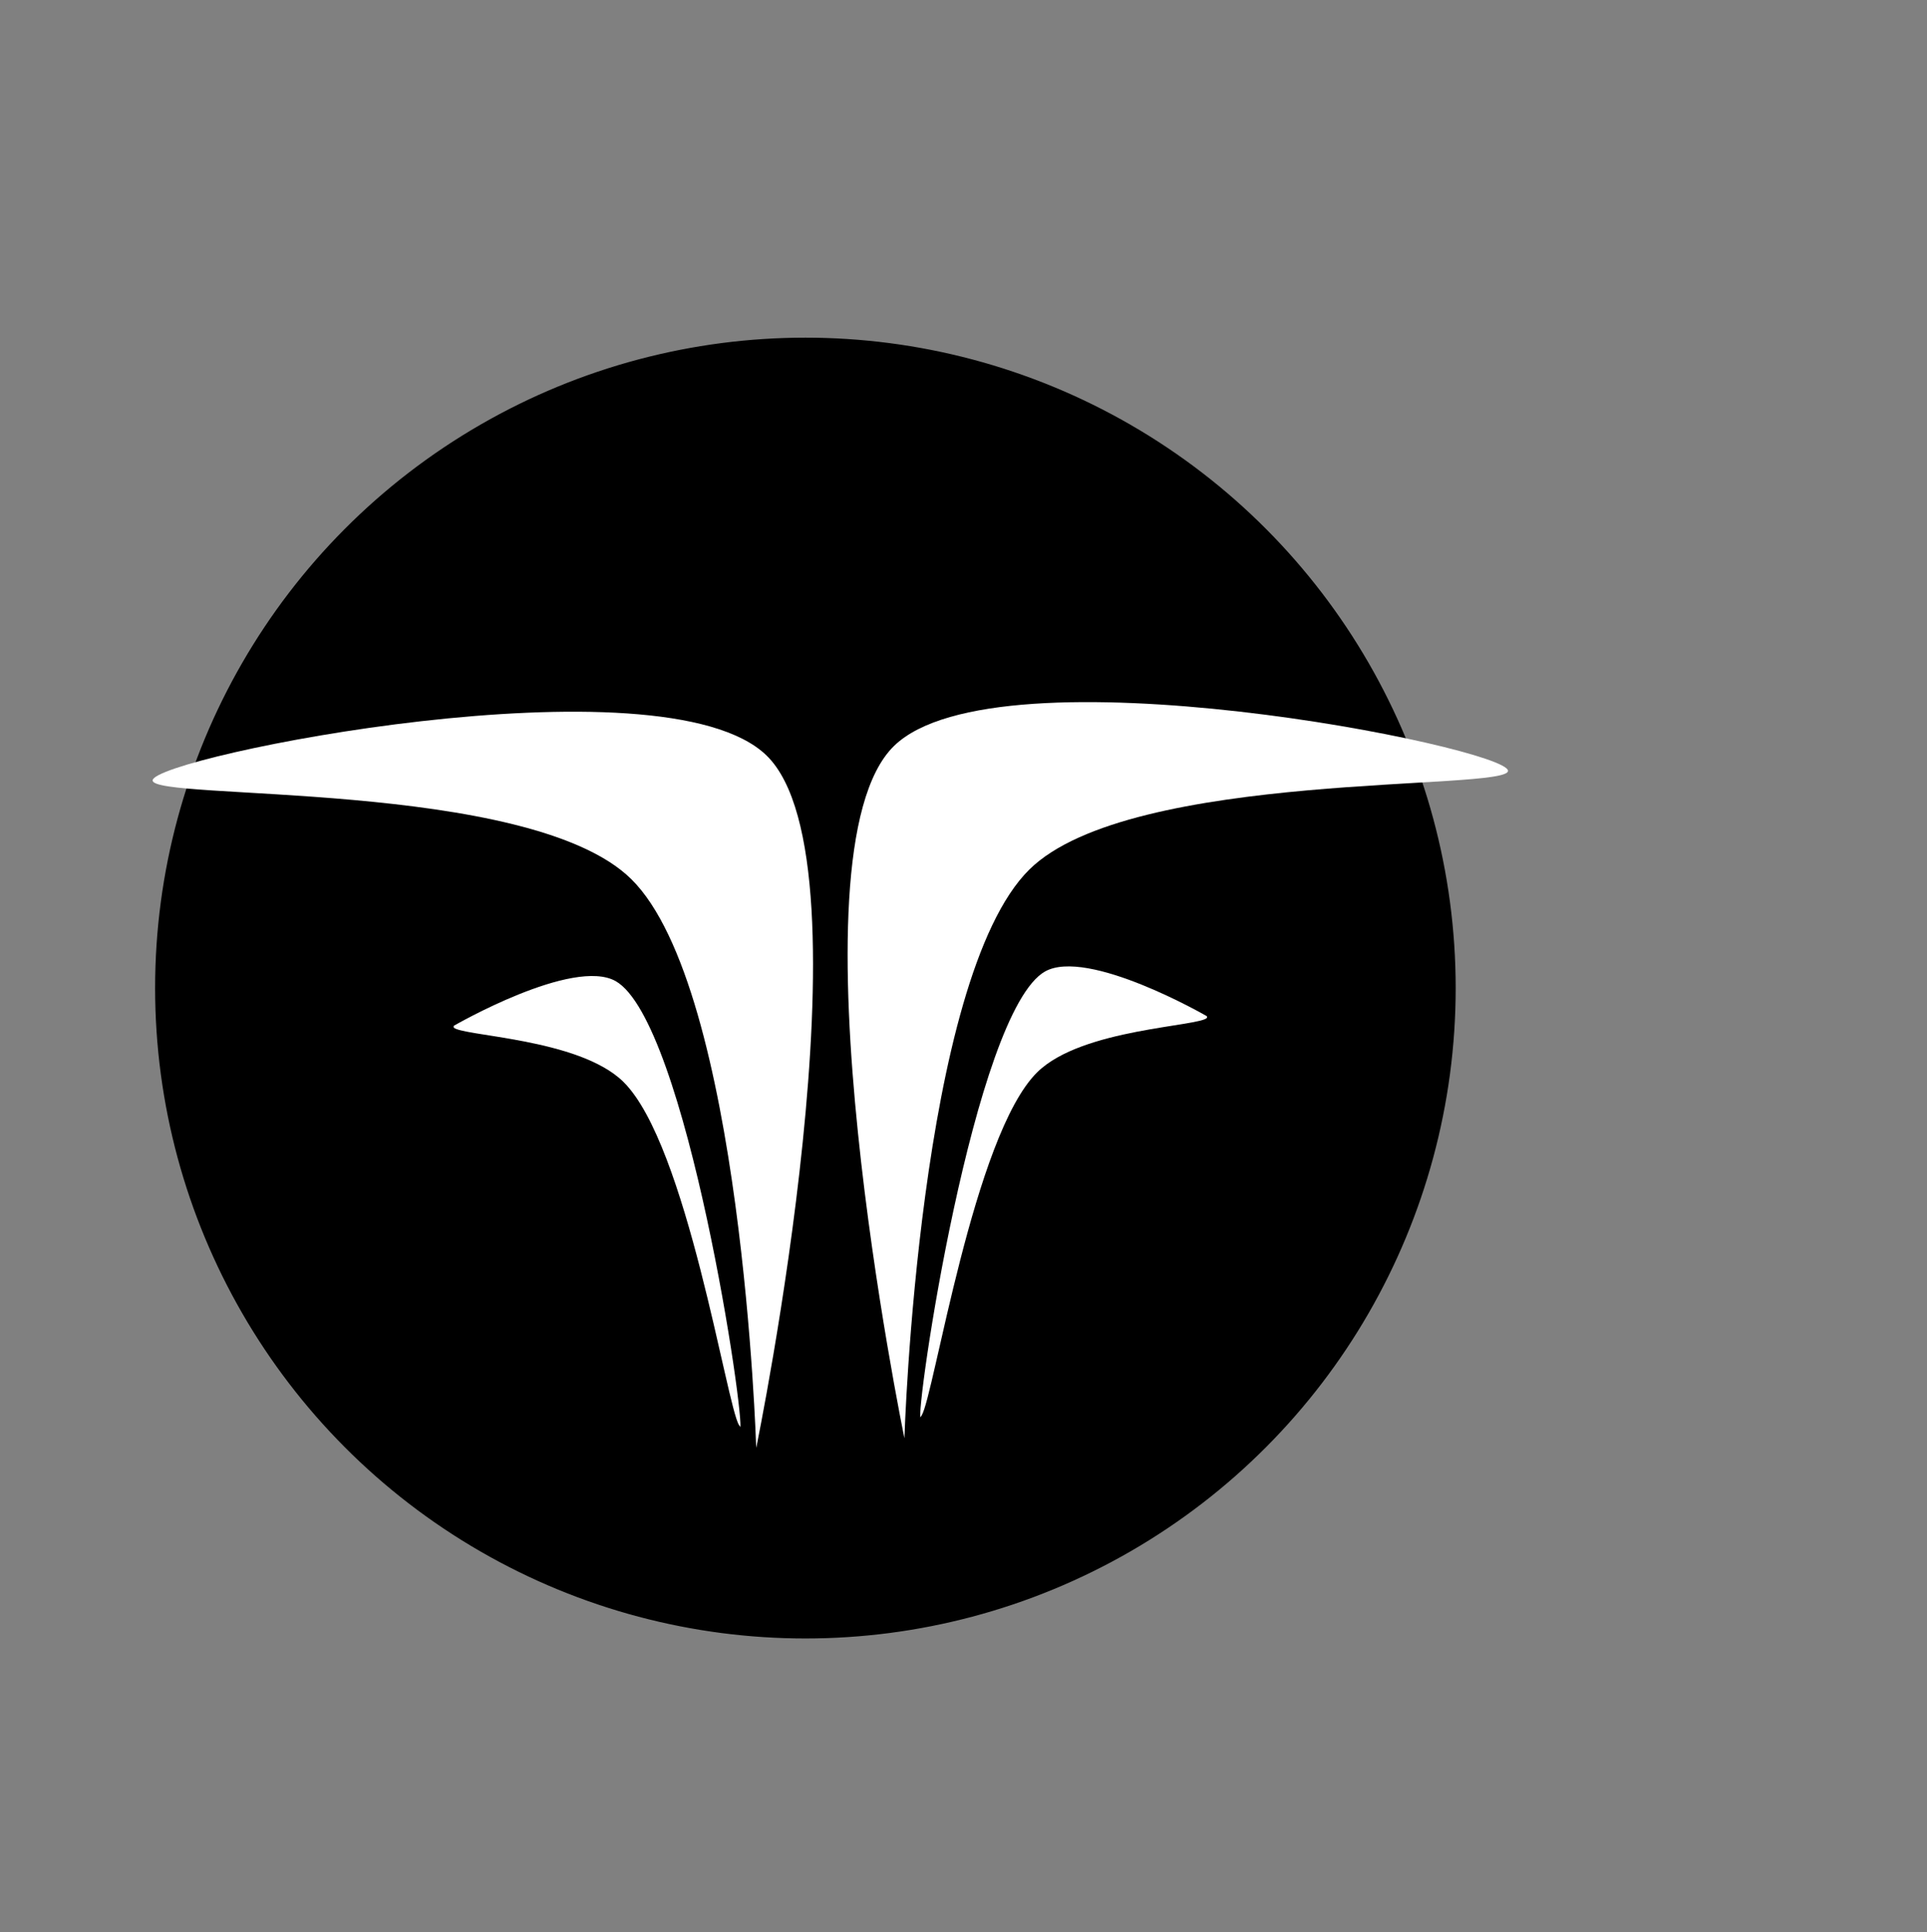 <?xml version="1.0" encoding="utf-8"?>
<svg id="svg2" viewBox="0 -12.885 438.44 439.509" xmlns="http://www.w3.org/2000/svg" xmlns:bx="https://boxy-svg.com">
  <rect x="0" y="-12.885" width="438.44" height="439.509" fill="#808080" stroke="none"/>
  <desc>Source: openclipart.org/detail/209545</desc>
  <ellipse style="stroke: rgb(0, 0, 0);" cx="183.248" cy="211.88" rx="147.457" ry="147.457"/>
  <g transform="matrix(0.509, 0, 0, 0.509, 19.973, 97.622)" style="">
    <g>
      <g>
        <g>
          <path style="paint-order: stroke; stroke: rgb(0, 0, 0); stroke-width: 0px; fill: rgb(255, 255, 255);" d="M 298.792 429.964 C 298.792 429.964 352.688 168.587 303.445 120.569 C 257.049 75.328 29.845 121.151 28.988 131.619 C 28.223 140.955 197.598 131.01 242.972 175.819 C 292.487 224.718 298.792 429.964 298.792 429.964 C 298.792 429.964 298.792 429.964 298.792 429.964 C 298.792 429.964 298.792 429.964 298.792 429.964" bx:d="M 298.792 429.964 R 303.445 120.569 R 28.988 131.619 R 242.972 175.819 R 298.792 429.964 R 298.792 429.964 Z 1@ef9826e0"/>
        </g>
      </g>
      <path style="stroke: rgb(0, 0, 0); fill: rgb(255, 255, 255);" d="M 163.205 240.989 C 163.205 240.989 216.813 209.95 236.218 220.947 C 268.385 239.177 294.788 419.775 292.052 421.374 C 291.782 421.532 291.242 420.947 290.619 419.943 C 285.052 410.97 267.329 294.61 239.081 266.759 C 219.246 247.203 166.195 246.52 163.205 242.421 C 162.804 241.872 163.205 240.989 163.205 240.989 C 163.205 240.989 163.205 240.989 163.205 240.989" bx:d="M 163.205 240.989 R 236.218 220.947 R 292.052 421.374 R 290.619 419.943 R 239.081 266.759 R 163.205 242.421 R 163.205 240.989 Z 1@ec2a15a6"/>
    </g>
    <g style="" transform="matrix(-1, 0, 0, 1, 663.834, -4.295)">
      <g>
        <g>
          <path style="paint-order: stroke; stroke: rgb(0, 0, 0); stroke-width: 0px; fill: rgb(255, 255, 255);" d="M 298.792 429.964 C 298.792 429.964 352.688 168.587 303.445 120.569 C 257.049 75.328 29.845 121.151 28.988 131.619 C 28.223 140.955 197.598 131.01 242.972 175.819 C 292.487 224.718 298.792 429.964 298.792 429.964 C 298.792 429.964 298.792 429.964 298.792 429.964 C 298.792 429.964 298.792 429.964 298.792 429.964" bx:d="M 298.792 429.964 R 303.445 120.569 R 28.988 131.619 R 242.972 175.819 R 298.792 429.964 R 298.792 429.964 Z 1@ef9826e0"/>
        </g>
      </g>
      <path style="stroke: rgb(0, 0, 0); fill: rgb(255, 255, 255);" d="M 163.205 240.989 C 163.205 240.989 216.813 209.95 236.218 220.947 C 268.385 239.177 294.788 419.775 292.052 421.374 C 291.782 421.532 291.242 420.947 290.619 419.943 C 285.052 410.97 267.329 294.61 239.081 266.759 C 219.246 247.203 166.195 246.52 163.205 242.421 C 162.804 241.872 163.205 240.989 163.205 240.989 C 163.205 240.989 163.205 240.989 163.205 240.989" bx:d="M 163.205 240.989 R 236.218 220.947 R 292.052 421.374 R 290.619 419.943 R 239.081 266.759 R 163.205 242.421 R 163.205 240.989 Z 1@ec2a15a6"/>
    </g>
  </g>
</svg>